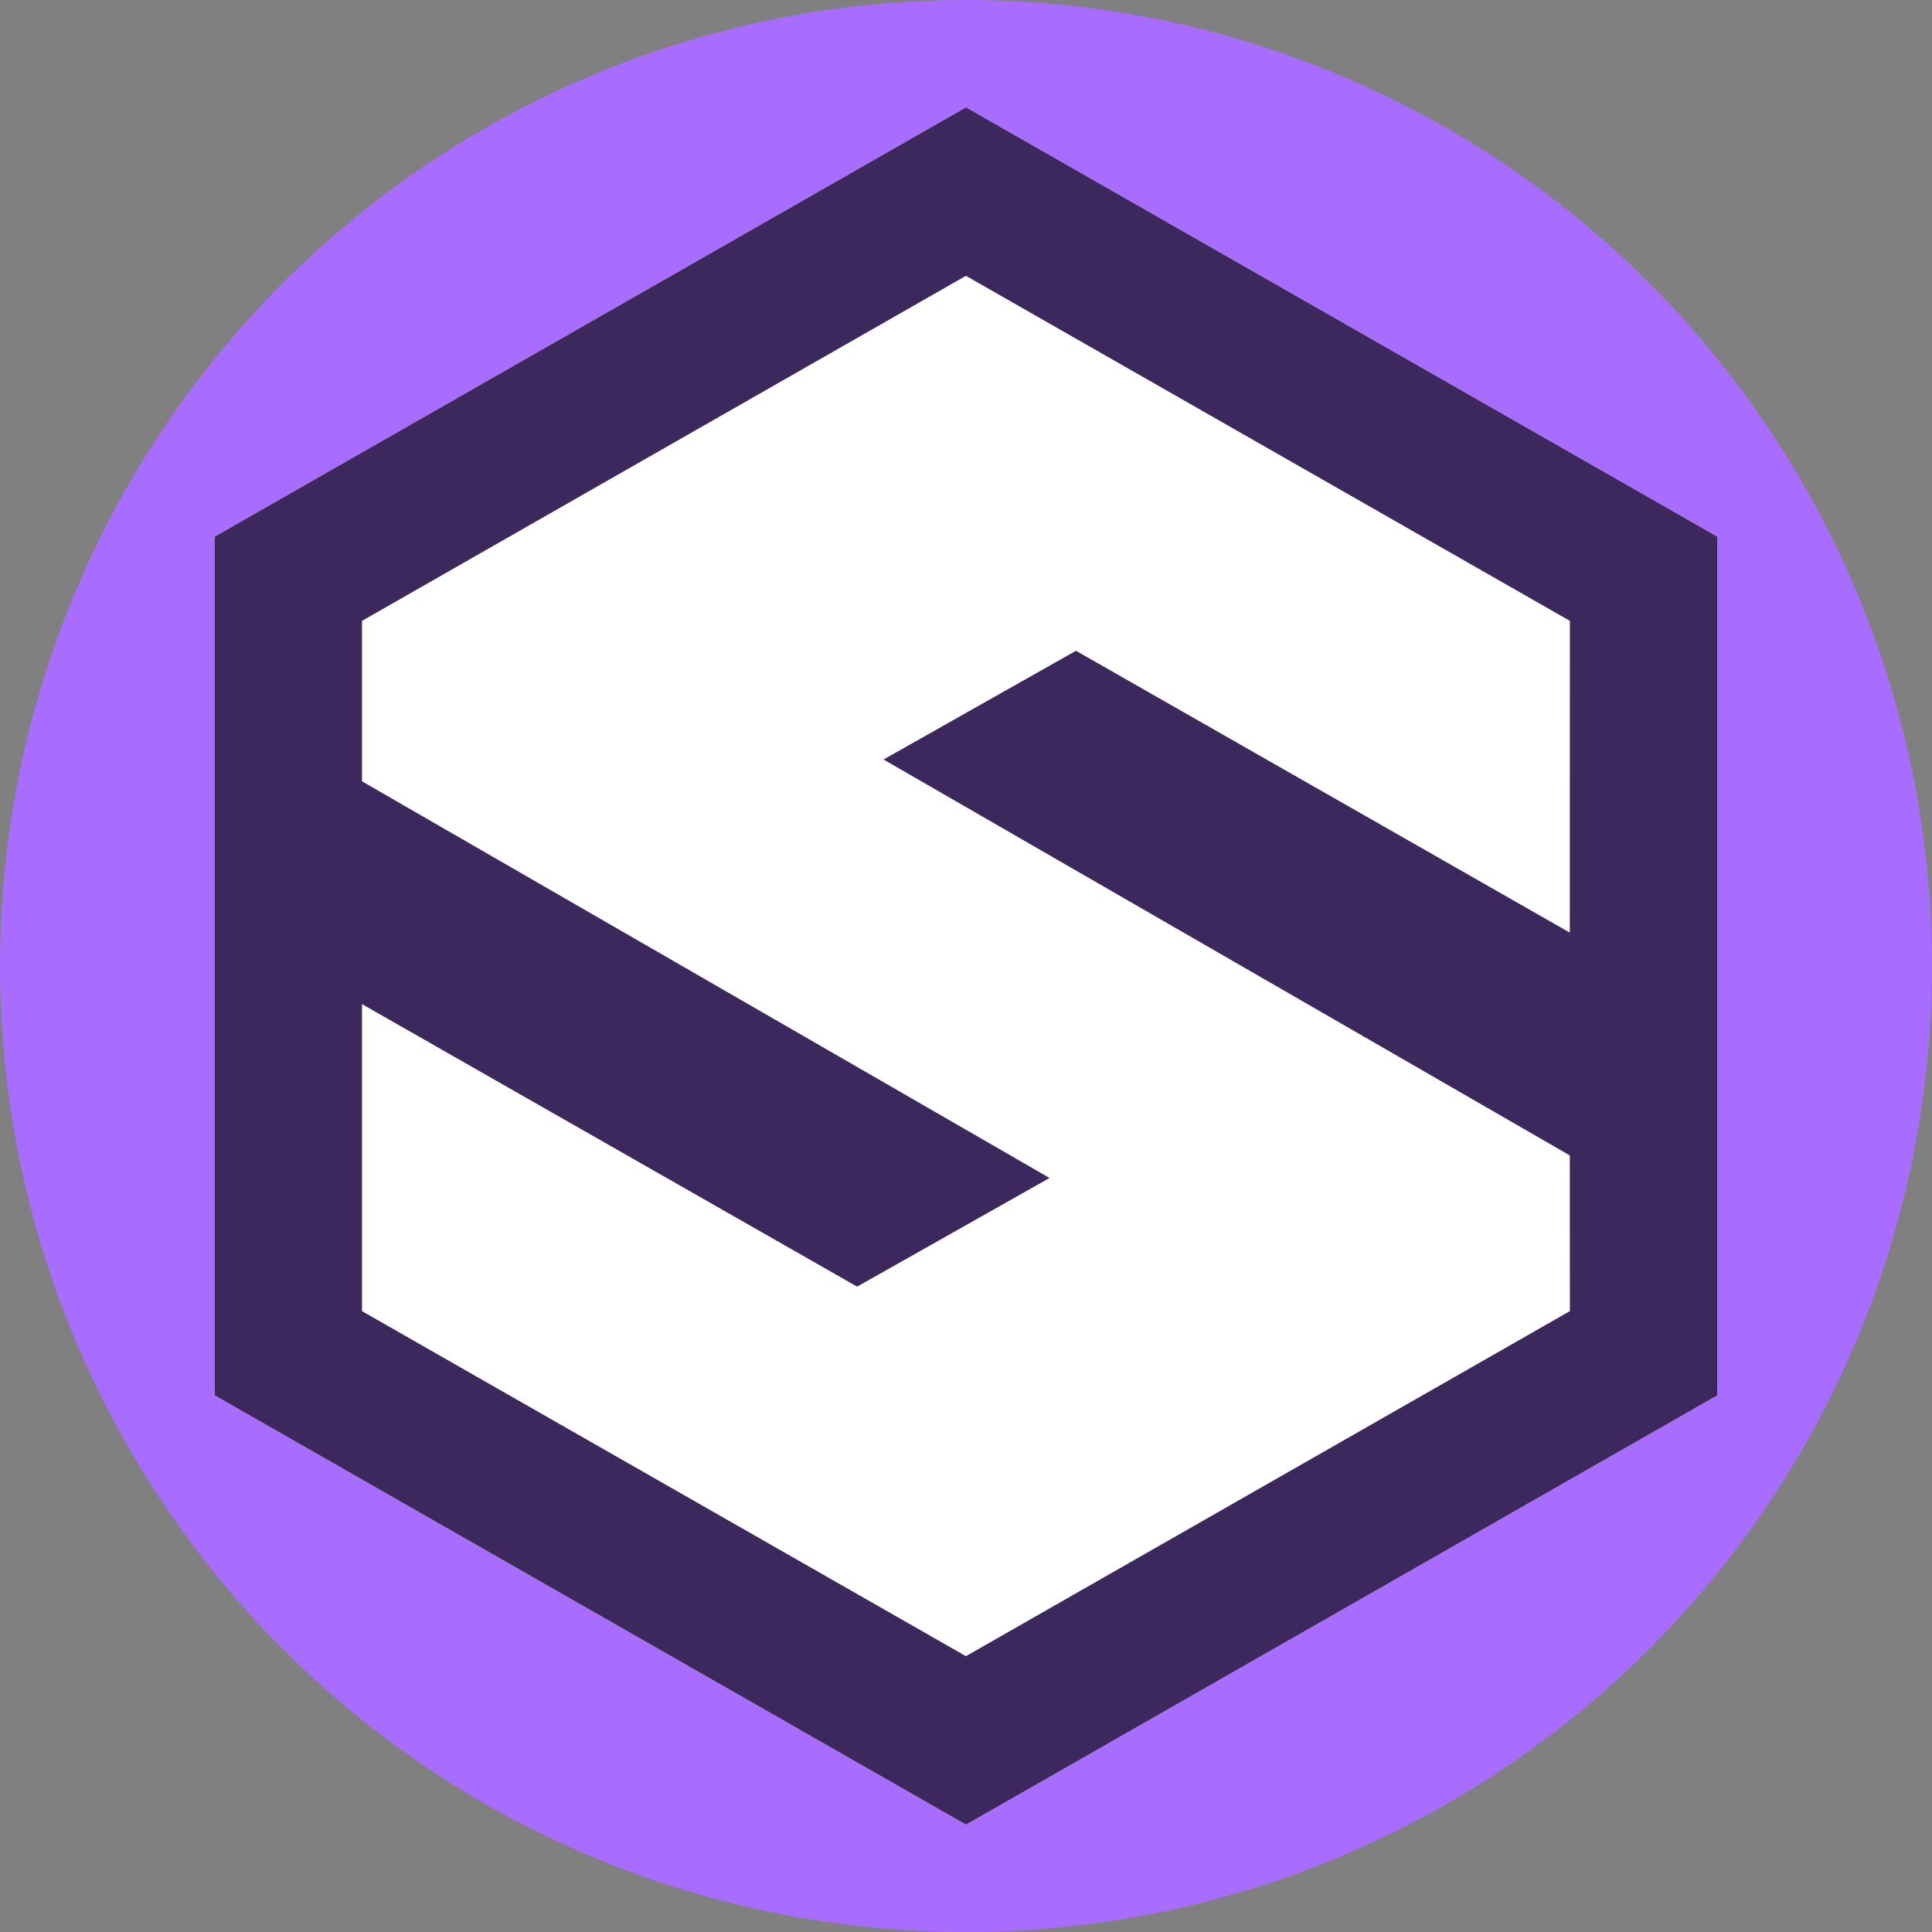 <?xml version="1.0" encoding="UTF-8"?>
<svg width="25px" height="25px" viewBox="0 0 25 25" version="1.1" xmlns="http://www.w3.org/2000/svg" xmlns:xlink="http://www.w3.org/1999/xlink">
    <rect x="0" y="0" width="25" height="25" fill="#808080" stroke="none"/>
    <!-- Generator: Sketch 58 (84663) - https://sketch.com -->
    <title>slt copy 13</title>
    <desc>Created with Sketch.</desc>
    <g id="Page-1" stroke="none" stroke-width="1" fill="none" fill-rule="evenodd">
        <g id="mainpage_home" transform="translate(-632, -25)">
            <g id="slt" transform="translate(632, 25)">
                <g id="Group">
                    <circle id="Oval-Copy-26" fill="#A86DFF" cx="12.5" cy="12.5" r="12.5"></circle>
                    <polygon id="Combined-Shape-Copy-4" fill="#FFFFFF" points="12.5 1.389 22.222 6.944 22.222 18.056 12.5 23.611 2.778 18.056 2.778 6.944"></polygon>
                    <path d="M12.5,1.389 L22.222,6.944 L22.222,18.056 L12.5,23.611 L2.778,18.056 L2.778,6.944 L12.5,1.389 Z M12.499,3.569 L4.684,8.034 L4.684,10.11 L13.581,15.243 L11.091,16.649 L4.684,12.993 L4.684,16.966 L12.499,21.431 L20.314,16.966 L20.313,14.951 L11.433,9.828 L13.923,8.421 L20.313,12.068 L20.314,8.034 L12.499,3.569 Z" id="Combined-Shape-Copy-4" fill="#3D285E"></path>
                </g>
            </g>
        </g>
    </g>
</svg>